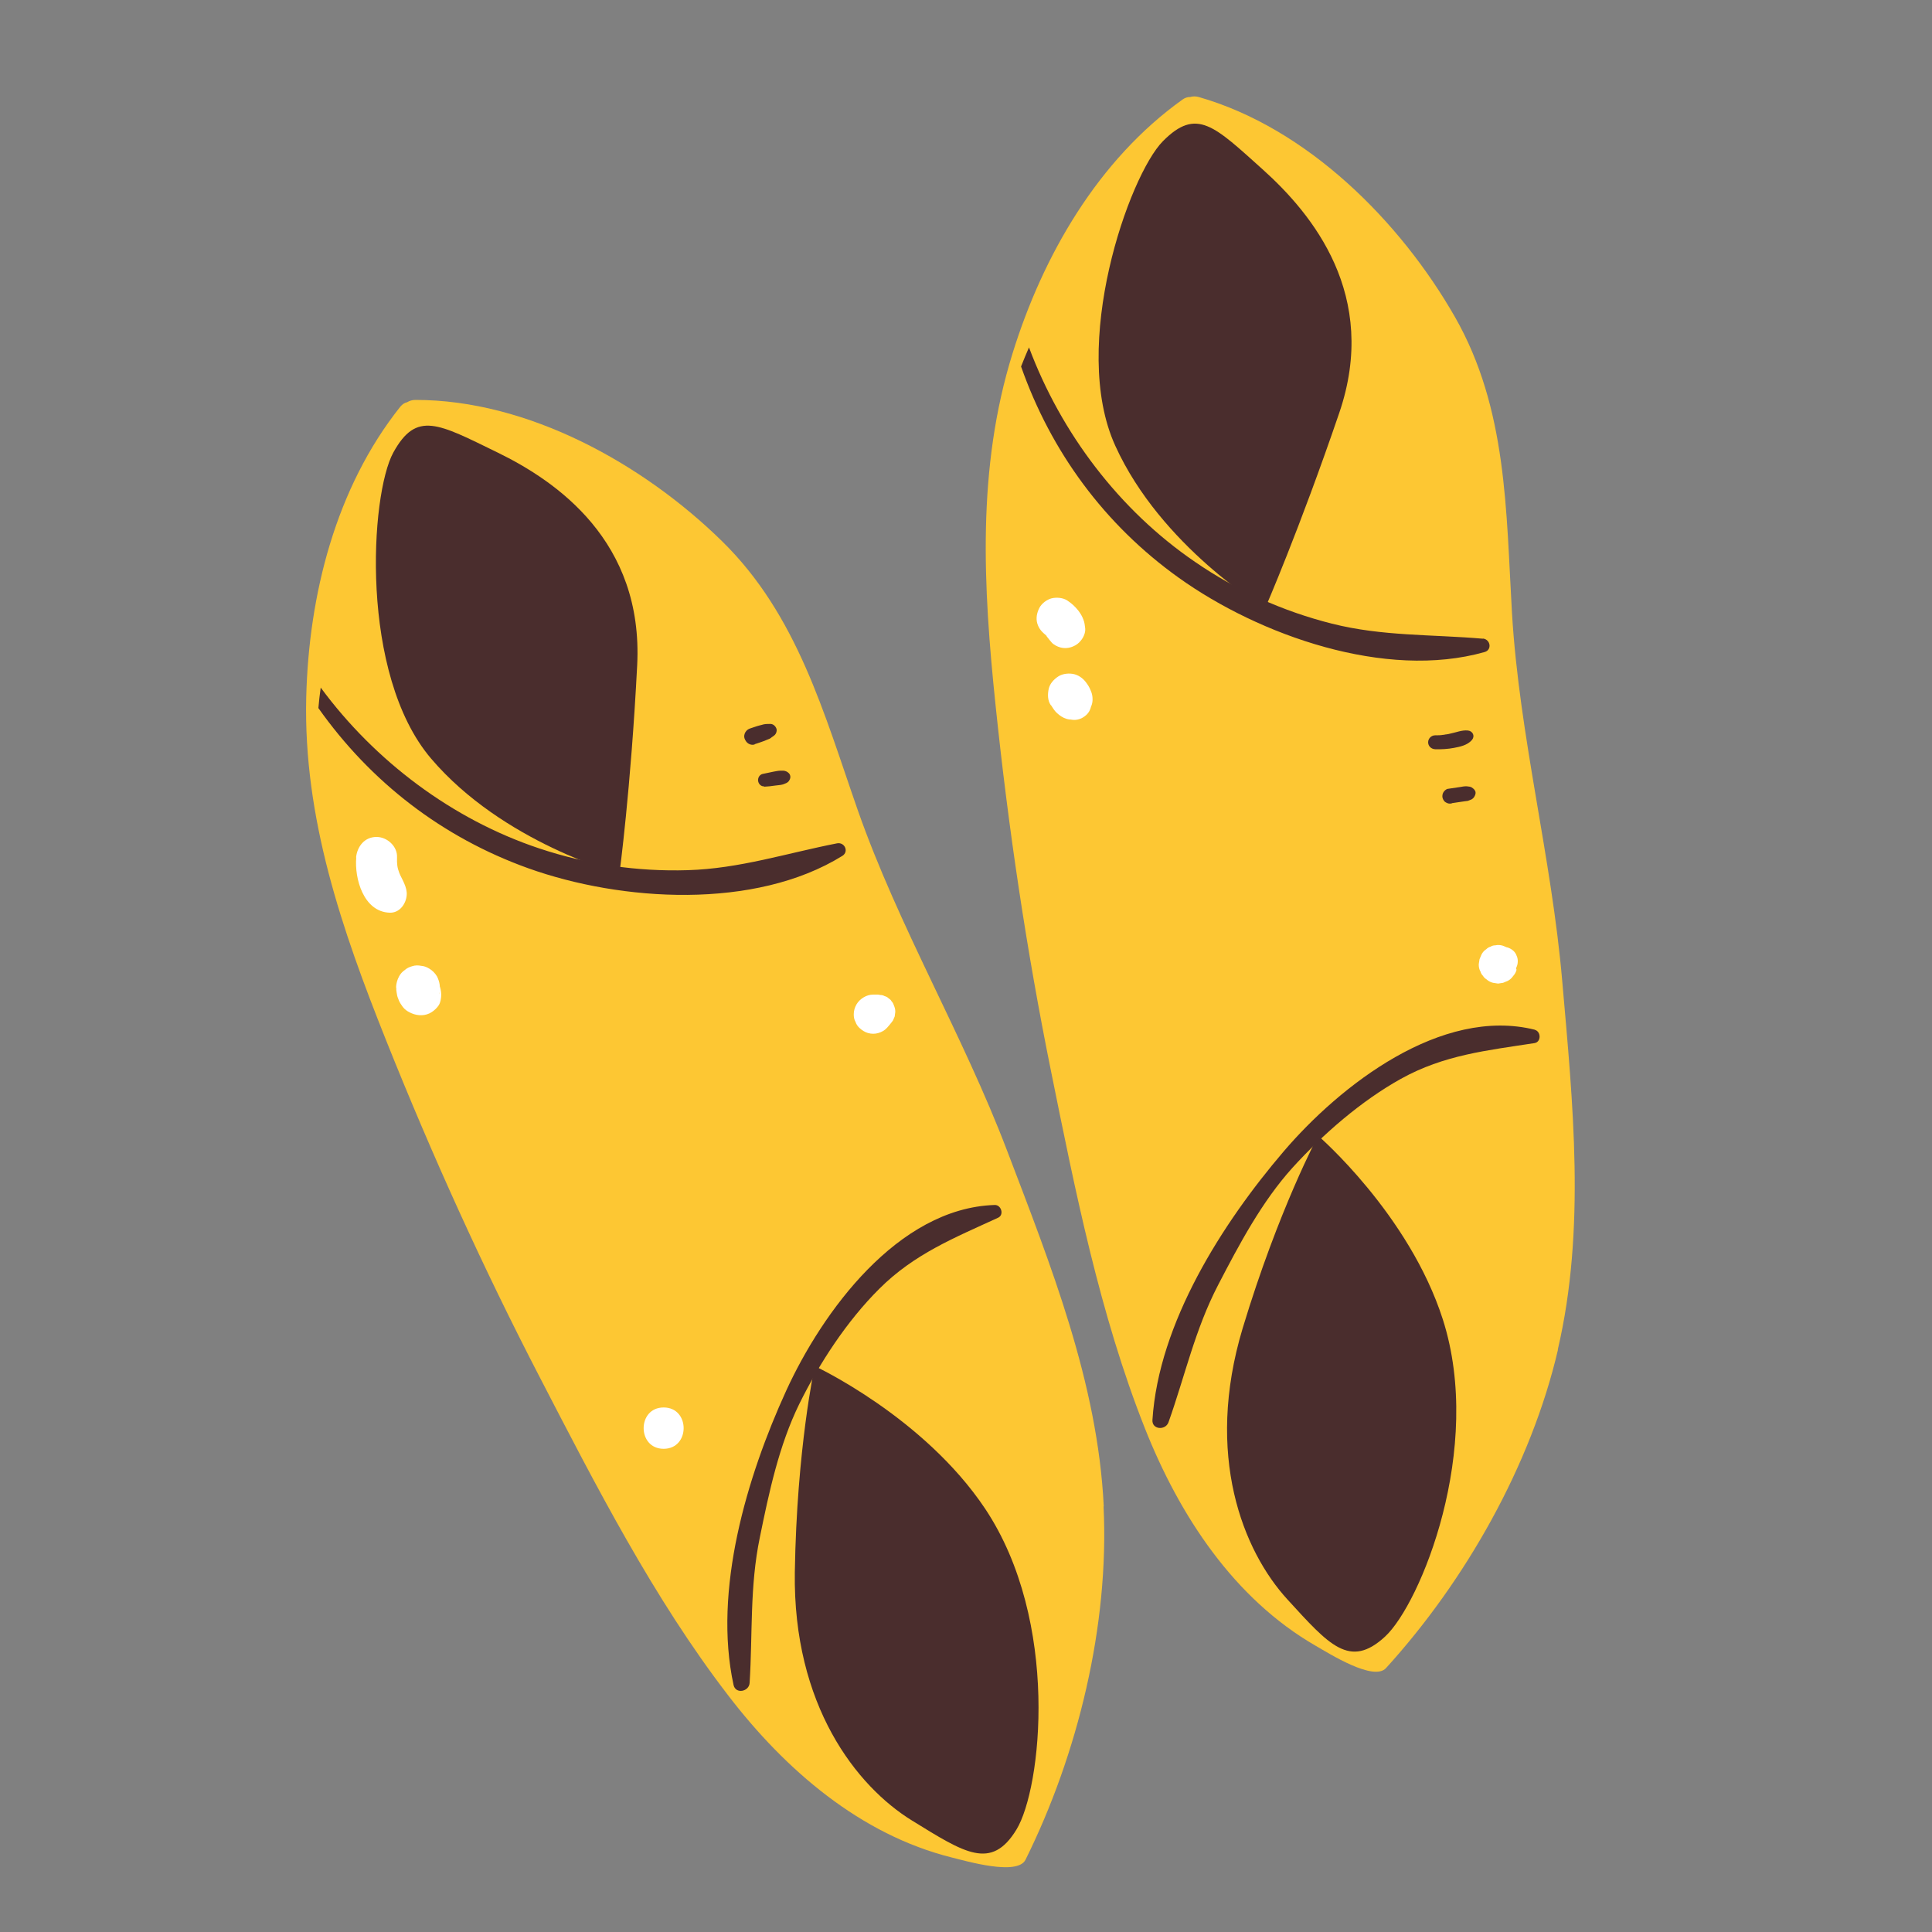 <?xml version="1.0" encoding="UTF-8"?>
<svg id="Capa_2" data-name="Capa 2" xmlns="http://www.w3.org/2000/svg" viewBox="0 0 100 100">
  <rect x="0" y="0" width="100" height="100" fill="#808080" stroke="none"/>
  <defs>
    <style>
      .cls-1 {
        fill: #fff;
      }

      .cls-2 {
        fill: #fdc733;
      }

      .cls-3 {
        fill: none;
      }

      .cls-4 {
        fill: #4a2d2d;
      }
    </style>
  </defs>
  <g id="COLOR">
    <g>
      <rect class="cls-3" width="100" height="100"/>
      <g>
        <g>
          <g>
            <path class="cls-2" d="M57.13,77.97c-.31-6.41-2.75-12.5-5.01-18.43-2.28-5.99-5.6-11.56-7.72-17.6-1.75-5-3.12-10.1-7.03-13.93-4.09-4.01-10.05-7.32-15.88-7.31-.16,0-.3.05-.42.12-.13.03-.24.1-.35.23-3.35,4.21-4.74,9.75-4.87,15.05-.15,6.25,1.85,12.03,4.14,17.76,2.37,5.93,5.01,11.76,7.95,17.43,2.9,5.6,5.89,11.44,9.74,16.45,2.97,3.88,6.86,7.22,11.57,8.4.81.2,3.41.96,3.83.12,2.71-5.46,4.34-12.14,4.04-18.29Z"/>
            <path class="cls-4" d="M51.47,62.37c-5,.17-8.91,5.53-10.78,9.62-2.03,4.44-3.79,10.32-2.72,15.23.11.48.8.34.83-.11.16-2.56,0-4.99.53-7.54.47-2.31.99-4.76,2.04-6.9,1.04-2.11,2.47-4.3,4.14-5.96,1.81-1.81,3.89-2.64,6.15-3.68.33-.15.16-.68-.18-.66h0Z"/>
            <path class="cls-4" d="M43.33,43.65c-2.61.51-5.05,1.31-7.73,1.39-2.61.08-5.22-.3-7.7-1.13-4.49-1.5-8.49-4.51-11.3-8.32-.05.35-.09.7-.12,1.06,2.7,3.82,6.4,6.69,10.86,8.29,4.83,1.73,11.74,2.16,16.26-.64.35-.22.12-.72-.27-.65Z"/>
            <path class="cls-4" d="M32.06,45.23s.59-4.36.92-10.79-4.17-9.53-7.23-11.02-4.19-2.18-5.39,0c-1.2,2.18-1.76,11.48,1.95,15.84s9.76,5.97,9.76,5.97Z"/>
            <path class="cls-4" d="M42.17,70.72s-.93,4.23-1.03,10.66c-.1,6.87,3.18,11.08,6.08,12.86,2.71,1.67,4.09,2.59,5.39.46,1.3-2.12,2.27-10.77-1.62-16.61-3.18-4.76-8.82-7.38-8.82-7.38Z"/>
          </g>
          <g>
            <path class="cls-2" d="M80.63,69.86c1.46-6.25.78-12.77.23-19.09-.55-6.39-2.22-12.66-2.6-19.04-.31-5.29-.24-10.57-2.95-15.32-2.84-4.97-7.66-9.79-13.27-11.39-.15-.04-.3-.04-.43,0-.13,0-.26.03-.4.13-4.38,3.13-7.23,8.08-8.8,13.14-1.86,5.97-1.52,12.07-.88,18.21.66,6.35,1.6,12.68,2.87,18.94,1.25,6.18,2.53,12.61,4.86,18.49,1.8,4.54,4.62,8.82,8.83,11.25.73.42,3.01,1.86,3.65,1.16,4.1-4.51,7.5-10.48,8.9-16.48Z"/>
            <path class="cls-4" d="M79.45,53.3c-4.85-1.21-10.09,2.88-13.01,6.3-3.17,3.71-6.47,8.88-6.79,13.9-.03.5.67.55.83.12.86-2.42,1.37-4.8,2.57-7.11,1.09-2.1,2.26-4.31,3.85-6.07,1.58-1.74,3.56-3.46,5.61-4.6,2.23-1.24,4.46-1.47,6.92-1.85.35-.06.34-.61,0-.69h0Z"/>
            <path class="cls-4" d="M76.76,33.06c-2.65-.23-5.21-.12-7.82-.78-2.54-.64-4.94-1.72-7.09-3.2-3.91-2.67-6.93-6.66-8.59-11.1-.14.33-.28.65-.41.99,1.55,4.41,4.32,8.19,8.17,10.94,4.17,2.98,10.7,5.29,15.82,3.84.4-.11.31-.66-.09-.7Z"/>
            <path class="cls-4" d="M65.48,31.49s1.76-4.03,3.84-10.12c2.08-6.09-1.41-10.3-3.94-12.58-2.53-2.27-3.44-3.25-5.19-1.48-1.75,1.77-4.84,10.56-2.46,15.77,2.37,5.21,7.75,8.41,7.75,8.41Z"/>
            <path class="cls-4" d="M68.23,58.78s-2.05,3.81-3.91,9.97c-1.98,6.58.02,11.53,2.32,14.04,2.15,2.35,3.22,3.61,5.05,1.92,1.83-1.69,5.13-9.73,2.99-16.42-1.75-5.45-6.46-9.51-6.46-9.51Z"/>
          </g>
          <path class="cls-1" d="M54.17,32.91s.04.03.06.04l-.21-.17c.08.06.15.13.21.21l-.17-.21c.1.13.19.26.3.39l-.16-.21c.07.1.15.2.23.29.1.12.3.22.45.26.22.06.45.04.66-.05.17-.07.3-.17.41-.31.13-.16.24-.4.22-.62-.02-.15-.03-.3-.09-.45-.07-.19-.15-.32-.27-.48-.17-.21-.34-.37-.57-.52s-.57-.17-.81-.11-.51.26-.63.49c-.13.25-.19.54-.11.81s.25.47.49.63h0Z"/>
          <path class="cls-1" d="M54.4,36.5c.09.14.18.29.3.4.15.14.31.25.51.31s.41.04.61,0h-.5s.03.01.05.02c.28.08.56.01.78-.16.24-.18.33-.41.35-.71,0-.02,0-.04,0-.06l-.13.47c.11-.16.19-.39.18-.59,0-.11-.02-.24-.06-.35-.07-.18-.12-.29-.22-.43-.16-.24-.37-.42-.65-.5-.26-.07-.61-.04-.84.11s-.44.37-.5.65-.06.6.11.84h0Z"/>
          <path class="cls-1" d="M78.47,50.17s.01-.1.03-.15l-.08.19.04-.09c.07-.11.1-.24.1-.37,0-.1-.02-.2-.06-.28-.03-.09-.08-.17-.15-.24-.09-.09-.2-.15-.32-.19-.03,0-.07-.01-.1-.02l.2.08-.1-.05-.24-.1c-.13-.04-.26-.05-.39-.02-.09,0-.17.02-.25.07-.08.02-.16.07-.22.13-.11.07-.19.16-.25.28l-.1.24-.04.26c0,.14.02.26.09.38.02.08.07.16.13.22.04.07.1.13.18.18.1.09.21.15.34.18l.26.04.26-.04.24-.1c.12-.06.21-.15.28-.25.09-.1.15-.21.18-.34h0Z"/>
          <path class="cls-1" d="M45.92,53.19l.12-.14c.06-.08.13-.15.18-.23l.09-.21c.01-.08.02-.16.03-.24,0-.14-.03-.23-.08-.35-.02-.07-.06-.14-.11-.19-.02-.03-.04-.07-.07-.09-.03-.03-.06-.05-.09-.07-.06-.06-.12-.09-.2-.11-.07-.04-.14-.06-.23-.06-.04-.01-.09-.02-.13-.02-.01,0-.03,0-.04,0h-.19c-.18,0-.35.05-.51.15-.15.09-.27.21-.36.36-.09.16-.14.33-.14.51,0,.14.02.27.09.39.04.12.11.23.21.32.13.12.27.21.44.26.18.05.36.05.53,0,.17-.05.32-.13.44-.26h0Z"/>
          <path class="cls-1" d="M18.44,44.38c-.1,1.1.38,2.8,1.71,2.86.52.03.86-.44.9-.9.04-.42-.25-.83-.38-1.15-.11-.28-.13-.49-.12-.81.03-.57-.51-1.06-1.06-1.06-.62,0-1,.49-1.06,1.06h0Z"/>
          <path class="cls-1" d="M20.51,51.12c0,.08,0,.16.02.25s.02.16.05.24c.03.09.09.25.16.35.05.08.12.18.19.25.11.11.24.18.38.24.33.14.72.14,1.03-.06.14-.09.28-.22.37-.36.1-.17.11-.32.13-.51l-.04.27c.05-.28.05-.34,0-.62l.04.29c-.03-.22-.03-.29-.1-.47-.03-.07-.06-.13-.09-.2l.11.27s-.02-.06-.03-.09l.04.3s0-.06,0-.1l-.04.3s0-.03,0-.05c.08-.31.03-.6-.11-.88-.1-.17-.24-.31-.41-.41-.13-.08-.27-.13-.42-.14-.15-.03-.3-.03-.45.02-.15.04-.28.1-.39.2-.12.08-.22.19-.29.32-.1.18-.15.37-.16.57h0Z"/>
          <path class="cls-1" d="M34.35,74.99c1.38,0,1.38-2.14,0-2.14s-1.38,2.14,0,2.14h0Z"/>
        </g>
        <path class="cls-4" d="M74.29,38.78c.33.01.65-.01.97-.07s.69-.14.92-.4c.08-.09.11-.21.06-.32s-.15-.17-.27-.18c-.3-.03-.6.1-.9.16-.07.02-.13.03-.2.04-.04,0-.08.01-.12.02-.02,0-.11.02-.03,0-.14.03-.29.03-.44.03-.19,0-.36.16-.36.36s.16.35.36.36h0Z"/>
        <path class="cls-4" d="M75.16,41.57l.61-.09.15-.02c.05,0,.09-.02.14-.04.04-.02.09-.03.12-.05.06-.04.11-.09.14-.15.04-.07.07-.16.05-.24-.02-.06-.06-.12-.11-.16-.06-.05-.1-.08-.18-.1-.05-.01-.1-.01-.15-.02-.13-.01-.25.02-.38.04l-.61.09c-.09.01-.19.11-.23.18-.05.08-.07.21-.04.3s.09.19.18.23l.09.04c.07.02.14.02.21,0h0Z"/>
        <path class="cls-4" d="M39.55,40.72c.19-.01.38-.03.58-.06.12-.02.25-.02.36-.05.05-.01.09-.03.14-.05.11-.04.19-.09.24-.2.06-.11.05-.25-.04-.34-.08-.08-.17-.12-.28-.13-.05,0-.1,0-.15,0-.12,0-.24.03-.36.05-.19.04-.38.08-.57.12-.16.04-.25.2-.23.36s.16.3.32.28h0Z"/>
        <path class="cls-4" d="M39.06,38.52c.15-.05.31-.1.47-.16.07-.03.15-.06.22-.09.05-.02.09-.03.13-.06.02-.01.03-.02.05-.04l.1-.07c.06-.04.11-.09.14-.16.03-.07.04-.15.02-.22-.05-.14-.17-.25-.32-.25-.11,0-.22,0-.33.02-.08.02-.15.04-.23.06-.16.04-.31.1-.47.15-.11.03-.2.1-.26.2s-.08.23-.04.33.1.2.2.26.22.08.33.04h0Z"/>
      </g>
    </g>
  </g>
</svg>